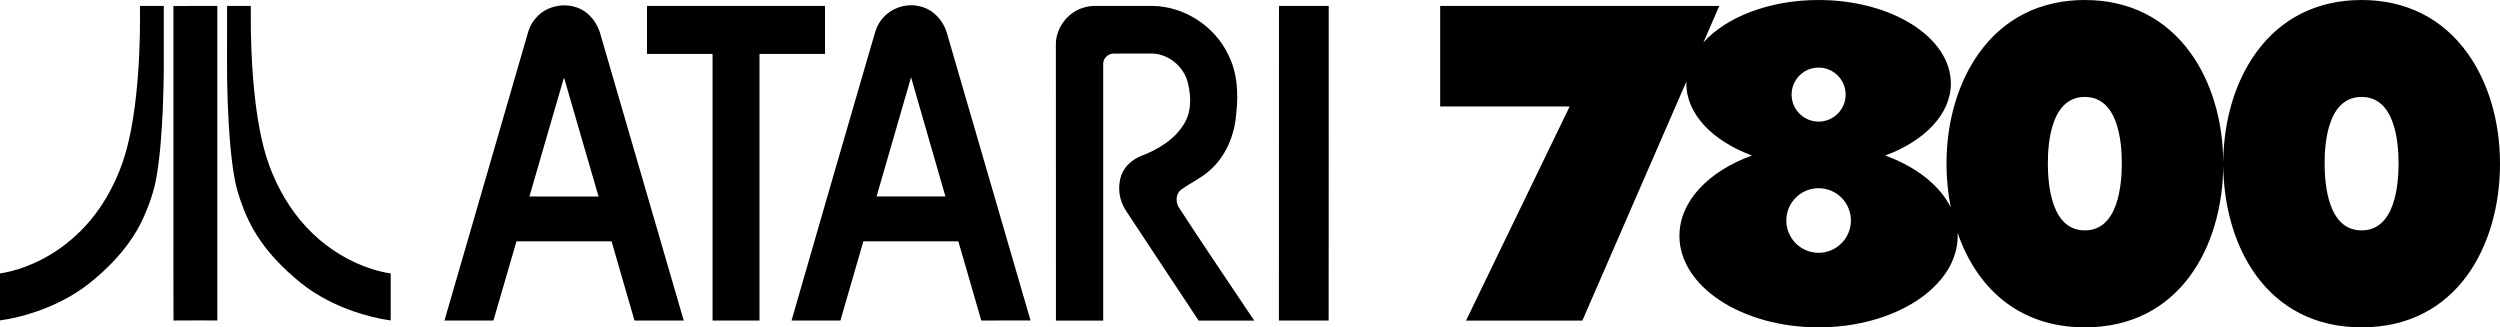 <svg enable-background="new 0 0 3840 502.8" version="1.1" viewBox="0 0 3840 502.8" xml:space="preserve" xmlns="http://www.w3.org/2000/svg">
<path id="path29_24_" d="m2793.4 0c-75.992 0-142.216 26.349-177.072 65.34l24.473-56.24h-428.701v154.4h198.9l-159.199 328.9h178.699l159.824-367.299c-0.039 1.033-0.125 2.059-0.125 3.098 0 47.3 40.6 88.401 100.9 110.701-66.4 23.8-111.5 70.1-111.5 123.4 0 77.6 95.701 140.5 213.701 140.5s213.699-62.9 213.699-140.5c0.003-1.697-0.17-3.365-0.258-5.047 27.954 81.776 91.293 145.547 195.658 145.547 145.718 0 211.499-124.277 212.549-248.381 1.05 124.104 66.833 248.381 212.551 248.381 146.9 0 212.5-126.301 212.5-251.4 0-64.7-17.7-125.001-50-169.801-38.2-53.4-94.5-81.6-162.6-81.6s-124.4 28.2-162.6 81.6c-31.735 44.252-49.351 103.473-49.853 167.016-0.598-63.64-18.212-122.861-50.047-167.016-38.3-53.4-94.5-81.6-162.6-81.6-68.1 0-124.402 28.2-162.602 81.6-32.2 44.9-49.898 105.201-49.898 169.801 0 22.608 2.179 45.245 6.562 67.18-17.028-34.189-53.429-62.642-100.764-79.68 60.3-22.2 100.9-63.401 100.9-110.701 0-70.8-90.9-128.199-203.1-128.199zm-1392.869 8.049c-18.623-0.32-37.388 8.713-48.031 24.15-8.2 11-9.901 25.001-14.301 37.701-40.9 140.8-81.898 281.501-122.398 422.4h75.1c11.6-40.6 23.599-81.002 35.199-121.602 48.7-0.1 97.3 0 145.9 0 11.9 40.5 23.499 81.102 35.199 121.602 25.3-0.1 50.501 0.098 75.701-0.102-42.7-146.7-85.4-293.399-128.1-440.199-5.4-19.9-21-37.499-41.5-42.199-4.181-1.106-8.472-1.678-12.77-1.752zm-534.234 0.205c-16.887 0.142-33.822 7.346-44.396 20.846-10.6 11.9-12.401 28.3-17.301 42.9-40.7 140.1-81.4 280.201-121.9 420.301 25.1 0 50.201-0.1 75.201 0 11.7-40.5 23.5-81.102 35.4-121.602 48.7 0 97.4-0.1 146.1 0 11.7 40.5 23.299 81.102 35.199 121.602h75.6c-42.6-146.8-85.499-293.6-128.199-440.5-3.4-11.8-10-22.801-19.4-30.701-10.062-8.794-23.168-12.956-36.303-12.846zm-651.297 0.846c0 14.3 0.1 28.501-0.1 42.801-1 42.1-3.6 84.199-9.9 125.799-5 32.8-12.399 65.401-26.199 95.701-11.7 26.3-27.1 51.1-46.5 72.5-18.8 20.7-41.101 38.3-65.801 51.4-20.8 10.9-43.2 19.199-66.6 22.699v72.199c19.4-2.7 38.5-7.6 57-14 32.7-11.3 63.8-27.998 89.9-50.898 29.2-24.7 55.1-54.1 71.6-88.9 10.1-21.6 18.299-44.3 22.199-67.9 5.7-34.2 7.9-68.8 9.5-103.4 0.9-24 1.6-47.9 1.5-71.9 0-28.7 0.1-57.4 0-86.1h-36.6zm118.801 0c-22.4 0.1-44.9-3.906e-4 -67.4 0.1 0.1 109.7 0 219.4 0 329 0.1 51.4-0.2 102.702 0.1 154.102 22.4-0.2 44.901-0.102 67.301-0.102v-483.1zm15 0c0 26.4-0.002 52.801-0.102 79.301-0.3 46.6 1.3 93.299 5.5 139.799 2.2 21.5 4.601 43.1 10.201 64 6.1 20.8 13.899 41.202 24.699 60.102 13.8 24.2 32.1 45.7 52.5 64.5 12.4 11.5 25.3 22.4 39.5 31.5 19.5 12.6 40.6 22.5 62.5 30.1 18.4 6.2 37.2 11.199 56.5 13.799v-72.199c-9.8-1.4-19.5-3.801-28.9-6.801-33.7-10.8-64.8-29.6-90.5-54.1-26.9-25.6-47.499-57.4-61.799-91.5-15.1-35.3-21.8-73.5-26.6-111.4-5.8-48.8-7.502-98-7.102-147.1h-36.398zm645 0v73.701c33.6 0 67.099-0.1 100.699 0v409.5h72.1v-409.5h100.6v-73.701h-273.398zm690.898 0c-7.3-0.2-14.7 0.6-21.6 3-23.6 7.5-41.199 30.901-41.299 55.701 0.2 141.6-4e-4 283.1 0.1 424.6h72.6c0-131.5-0.1-262.901 0-394.4-0.1-8.6 7.799-15.899 16.199-15.699 18.6-0.2 37.201-0.002 55.801-0.102 27-0.9 52.399 19.601 58.199 45.801 5 20.2 5.502 42.901-5.398 61.301-14.3 24.5-40 40.1-65.9 50-13.6 5.3-25.8 15.5-30.9 29.5-6.6 18.2-3.599 39.299 7.301 55.299 37.1 56 73.999 112.301 111.299 168.301 28.5-0.1 56.9 0 85.4 0-38.9-58.4-78.599-116.301-116.699-175.201-4-8.2-3.6-19.7 4.1-25.6 14.1-10.4 30.499-17.599 43.699-29.299 24.9-21.6 38.6-54 41.1-86.5 3.7-31 2.201-63.901-12.299-92.201-20.9-43.6-67.1-73.6-115.5-74.5-28.7 0-57.501 0.1-86.201 0zm279.801 0c0 161.1 4e-4 322.101-0.1 483.201 25.5 0 51-0.1 76.4 0 0.2-161 0.1-322.101 0.1-483.201h-76.4zm828.9 94.701c22.9 0 41.5 18.6 41.5 41.5s-18.6 41.5-41.5 41.5-41.5-18.6-41.5-41.5 18.6-41.5 41.5-41.5zm-1394 14.898c17.4 61.1 35.299 122.002 52.799 183.102h-105.799c17.5-61 35.3-122.002 53-183.102zm-533.1 0.4c17.8 60.9 35.4 121.801 53.1 182.801-35.4 0-70.801 0.1-106.201-0.1 17.7-60.9 35.202-121.901 53.102-182.701zm2336 29.801c51.2 0 56.799 68.7 56.799 101.9 0 33.6-5.699 103.1-56.799 103.1-51.2 0-56.801-69.5-56.801-103.1 0-33.2 5.601-101.9 56.801-101.9zm425.1 0c51.2 0 56.799 68.7 56.799 101.9 0 33.6-5.599 103.1-56.799 103.1-51.2 0-56.801-69.5-56.801-103.1 0-33.2 5.601-101.9 56.801-101.9zm-834 140.199c27.4 0 49.6 22.2 49.6 49.6 0 27.3-22.2 49.602-49.6 49.602s-49.6-22.202-49.6-49.602 22.2-49.6 49.6-49.6z"/>
</svg>

